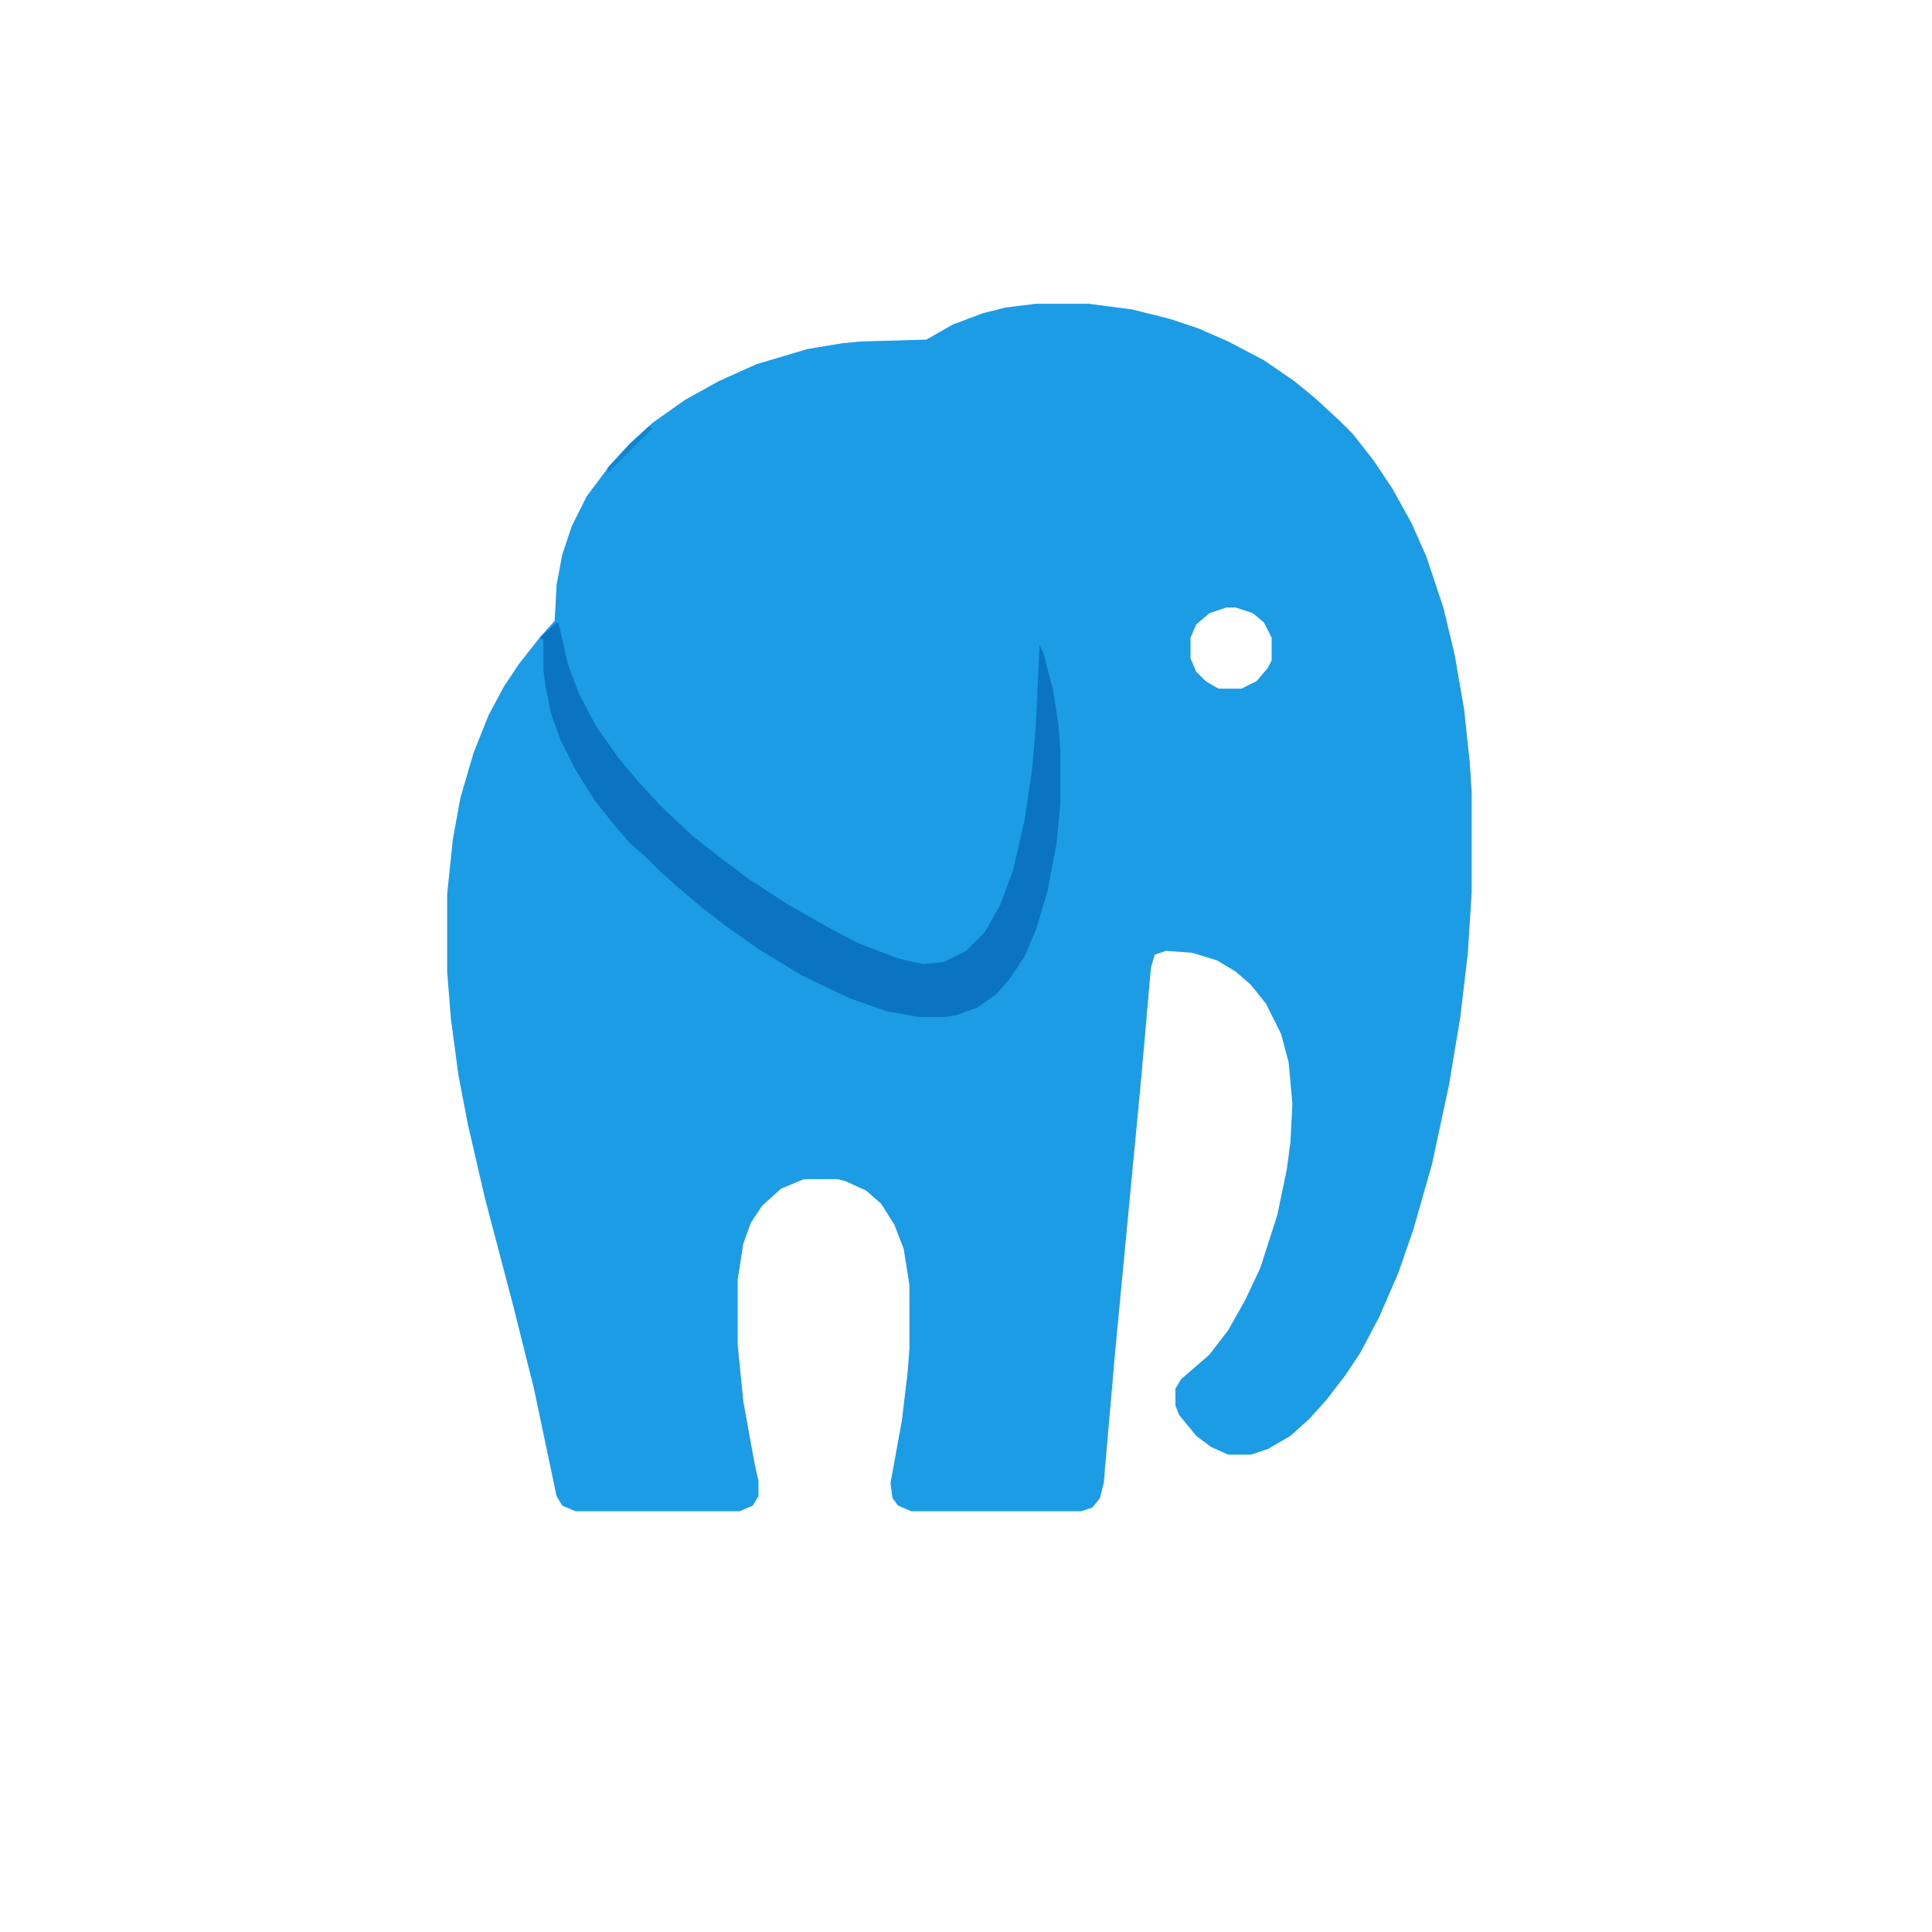 <?xml version="1.0" encoding="UTF-8"?>
<svg version="1.1" viewBox="0 0 1024 1024" width="1024" height="1024" xmlns="http://www.w3.org/2000/svg">
<path transform="translate(549,161)" d="m0 0h28l23 3 20 5 15 5 16 7 19 10 16 11 11 9 13 12 7 7 11 14 10 15 10 18 8 18 9 27 6 25 5 29 3 28 1 16v53l-2 32-4 34-6 36-9 42-10 35-8 23-10 23-10 19-8 12-10 13-9 10-10 9-12 7-9 3h-12l-9-4-8-6-9-11-2-5v-9l3-5 15-13 10-13 9-16 8-17 9-28 5-24 2-15 1-20-2-22-4-15-8-16-8-10-8-7-10-6-13-4-14-1-6 2-2 7-5 57-14 147-6 69-2 8-4 5-6 2h-90l-7-3-3-4-1-8 6-33 3-25 1-13v-34l-3-19-5-13-7-11-8-7-11-5-4-1h-18l-12 5-10 9-6 9-4 11-3 19v35l3 30 6 33 2 9v8l-3 5-7 3h-87l-7-3-3-5-12-57-11-44-15-57-9-39-5-26-4-30-2-25v-41l3-29 4-22 7-24 8-20 8-15 8-12 11-14 8-9 1-19 3-16 5-15 8-16 12-16 11-12 12-11 17-12 18-10 20-9 27-8 18-3 10-1 35-1 14-8 16-6 12-3zm101 161-9 3-7 6-3 7v11l3 7 5 5 5 3 2 1h12l8-4 6-7 2-4v-12l-4-8-6-5-9-3z" fill="#1B9CE5"/>
<path transform="translate(295,330)" d="m0 0h1l5 22 6 16 9 17 12 17 11 13 11 12 17 16 14 11 16 12 20 13 21 12 17 9 21 8 13 3 11-1 12-6 10-10 8-14 7-19 6-26 4-27 2-23 2-43 2 4 5 19 3 19 1 14v28l-2 21-5 26-6 20-6 14-8 12-7 8-10 7-11 4-6 1h-14l-17-3-20-7-25-12-23-14-17-12-13-10-13-11-10-9-7-7-8-7-7-8-12-15-10-16-8-16-5-14-3-15-1-8v-16l-2-1z" fill="#0A74C3"/>
<path transform="translate(344,226)" d="m0 0 2 1-24 24v-3l12-13z" fill="#1286D2"/>
</svg>
